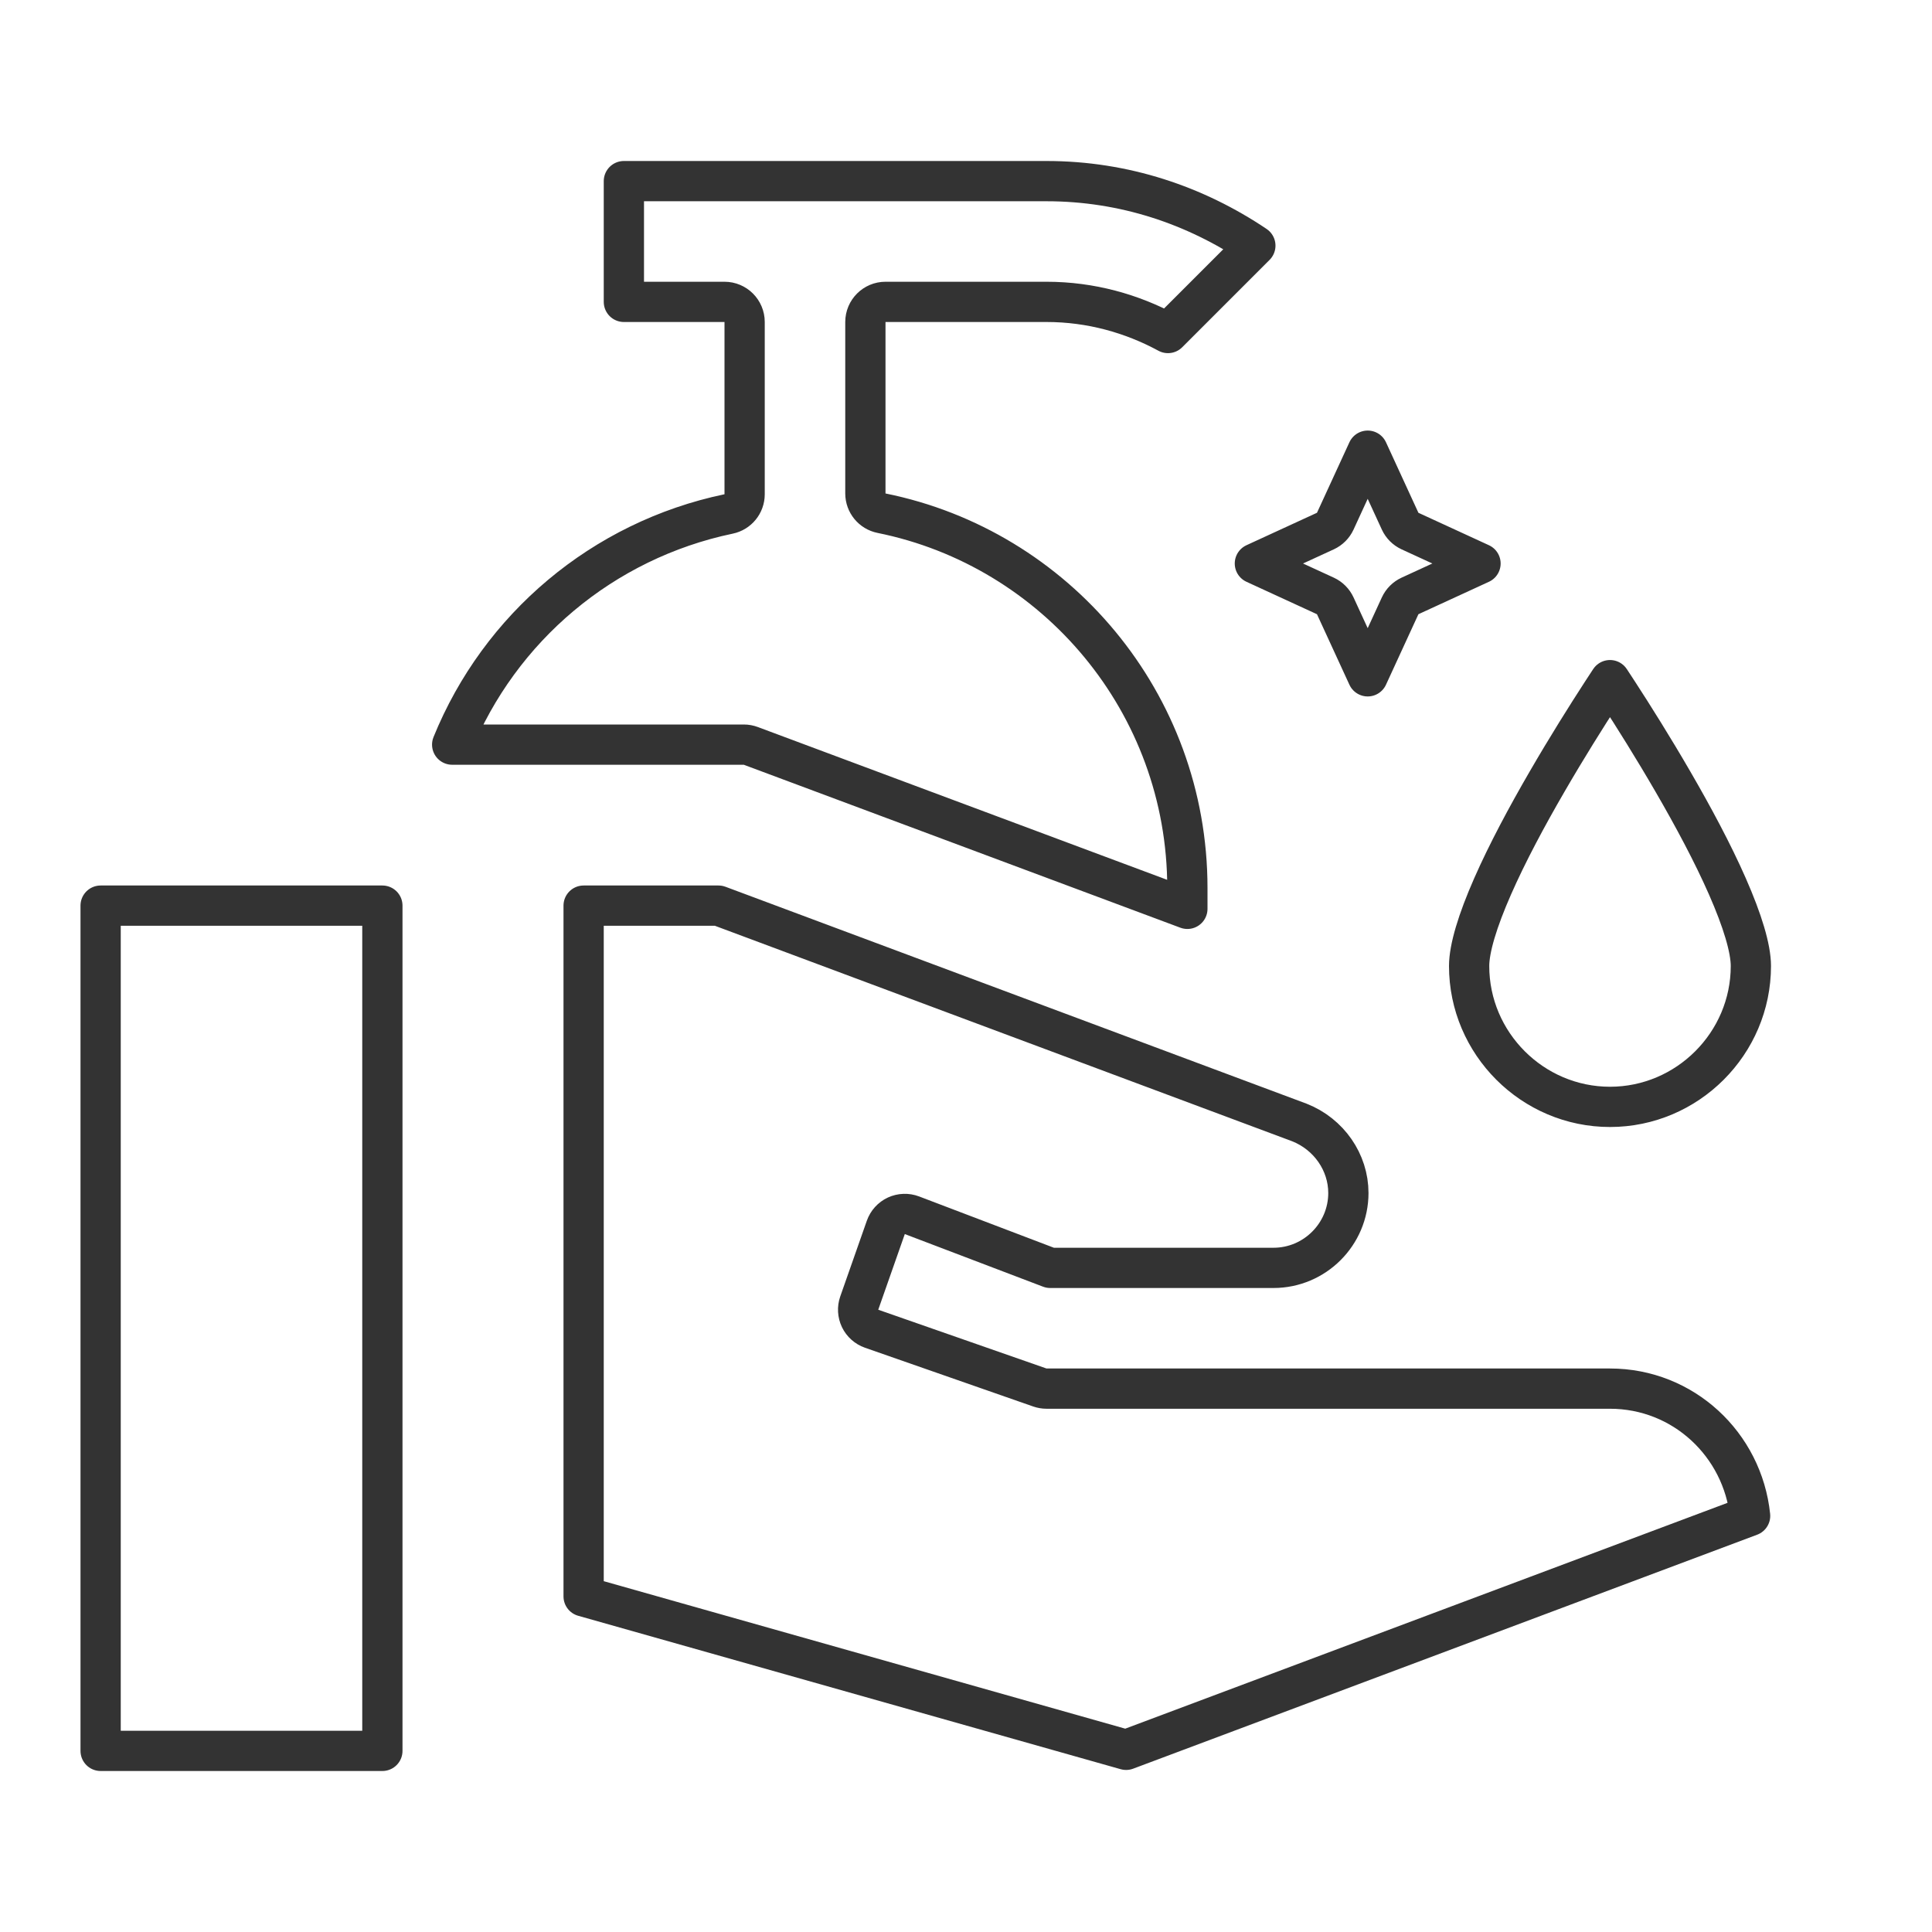 <svg width="48" height="48" viewBox="0 0 48 48" fill="none" xmlns="http://www.w3.org/2000/svg">
<path d="M33.98 11.197L34.786 12.949C34.836 13.057 34.923 13.144 35.031 13.194L36.783 14L35.031 14.806C34.923 14.856 34.836 14.943 34.786 15.051L33.98 16.803L33.174 15.051C33.124 14.943 33.037 14.856 32.929 14.806L31.177 14L32.929 13.194C33.037 13.144 33.124 13.057 33.174 12.949L33.98 11.197ZM21.5 12.26C21.5 12.498 21.668 12.703 21.901 12.75C26.232 13.624 29.5 17.462 29.5 22.06V22.58L18.655 18.532C18.599 18.511 18.54 18.5 18.48 18.5H11.234C12.414 15.595 14.97 13.424 18.102 12.769C18.334 12.721 18.5 12.517 18.5 12.28V8C18.5 7.724 18.276 7.5 18 7.5H15.5V4.5H15.501H15.513H15.526H15.539H15.552H15.565H15.578H15.591H15.605H15.618H15.632H15.646H15.66H15.674H15.688H15.703H15.717H15.732H15.747H15.761H15.777H15.792H15.807H15.822H15.838H15.854H15.869H15.885H15.901H15.917H15.934H15.95H15.967H15.983H16H16.017H16.034H16.051H16.068H16.085H16.103H16.12H16.138H16.156H16.174H16.192H16.21H16.228H16.247H16.265H16.284H16.302H16.321H16.34H16.359H16.378H16.398H16.417H16.436H16.456H16.476H16.495H16.515H16.535H16.555H16.575H16.596H16.616H16.637H16.657H16.678H16.698H16.719H16.74H16.761H16.782H16.804H16.825H16.846H16.868H16.89H16.911H16.933H16.955H16.977H16.999H17.021H17.044H17.066H17.088H17.111H17.133H17.156H17.179H17.202H17.225H17.248H17.271H17.294H17.317H17.34H17.364H17.387H17.411H17.435H17.459H17.482H17.506H17.53H17.554H17.578H17.602H17.627H17.651H17.675H17.7H17.725H17.749H17.774H17.799H17.823H17.848H17.873H17.898H17.924H17.949H17.974H17.999H18.025H18.05H18.076H18.101H18.127H18.152H18.178H18.204H18.23H18.256H18.282H18.308H18.334H18.36H18.386H18.412H18.439H18.465H18.492H18.518H18.545H18.571H18.598H18.625H18.651H18.678H18.705H18.732H18.759H18.786H18.813H18.84H18.867H18.894H18.921H18.948H18.976H19.003H19.03H19.058H19.085H19.113H19.14H19.168H19.196H19.223H19.251H19.279H19.306H19.334H19.362H19.39H19.418H19.446H19.474H19.502H19.53H19.558H19.586H19.614H19.642H19.671H19.699H19.727H19.755H19.784H19.812H19.84H19.869H19.897H19.925H19.954H19.982H20.011H20.039H20.068H20.096H20.125H20.154H20.182H20.211H20.239H20.268H20.297H20.325H20.354H20.383H20.412H20.44H20.469H20.498H20.526H20.555H20.584H20.613H20.642H20.671H20.699H20.728H20.757H20.786H20.815H20.843H20.872H20.901H20.93H20.959H20.988H21.017H21.046H21.074H21.103H21.132H21.161H21.19H21.219H21.248H21.276H21.305H21.334H21.363H21.392H21.421H21.449H21.478H21.507H21.536H21.565H21.593H21.622H21.651H21.68H21.708H21.737H21.766H21.794H21.823H21.852H21.88H21.909H21.938H21.966H21.995H22.023H22.052H22.08H22.109H22.137H22.166H22.194H22.222H22.251H22.279H22.307H22.336H22.364H22.392H22.42H22.448H22.477H22.505H22.533H22.561H22.589H22.617H22.645H22.673H22.701H22.729H22.756H22.784H22.812H22.84H22.867H22.895H22.922H22.95H22.978H23.005H23.032H23.06H23.087H23.115H23.142H23.169H23.196H23.223H23.25H23.278H23.305H23.331H23.358H23.385H23.412H23.439H23.466H23.492H23.519H23.545H23.572H23.598H23.625H23.651H23.677H23.704H23.73H23.756H23.782H23.808H23.834H23.86H23.886H23.912H23.937H23.963H23.988H24.014H24.039H24.065H24.09H24.115H24.141H24.166H24.191H24.216H24.241H24.266H24.291H24.315H24.34H24.364H24.389H24.413H24.438H24.462H24.486H24.511H24.535H24.559H24.582H24.606H24.63H24.654H24.677H24.701H24.724H24.748H24.771H24.794H24.818H24.841H24.864H24.887H24.909H24.932H24.955H24.977H25H25.022H25.044H25.067H25.089H25.111H25.133H25.154H25.176H25.198H25.22H25.241H25.262H25.284H25.305H25.326H25.347H25.368H25.389H25.409H25.43H25.451H25.471H25.491H25.512H25.532H25.552H25.572H25.591H25.611H25.631H25.65H25.669H25.689H25.708H25.727H25.746H25.765H25.784H25.802H25.821H25.839H25.858H25.876H25.894H25.912H25.93H25.947H25.965H25.983H26C27.934 4.5 29.7 5.102 31.189 6.103L29.018 8.274C28.123 7.789 27.097 7.5 26 7.5H22C21.724 7.5 21.5 7.724 21.5 8V12.26ZM25.835 34.472C25.888 34.49 25.944 34.5 26 34.5H40C41.822 34.5 43.296 35.889 43.481 37.661L27.978 43.474L14.5 39.662V22.5H17.85L32.281 27.887C33.015 28.176 33.5 28.875 33.5 29.64C33.5 30.664 32.664 31.5 31.64 31.5H26.092L22.658 30.193C22.532 30.145 22.392 30.15 22.269 30.206C22.147 30.263 22.053 30.367 22.008 30.494L21.348 32.374C21.304 32.5 21.312 32.637 21.369 32.757C21.427 32.877 21.53 32.968 21.655 33.012L25.835 34.472ZM9.5 22.5V43.5H2.5V22.5H9.5ZM40 16.898C40.063 16.994 40.132 17.099 40.206 17.213C40.578 17.786 41.073 18.573 41.567 19.426C42.063 20.281 42.553 21.194 42.917 22.023C43.291 22.873 43.5 23.564 43.5 24C43.5 25.924 41.924 27.5 40 27.5C38.076 27.5 36.5 25.924 36.5 24C36.5 23.564 36.709 22.873 37.083 22.023C37.447 21.194 37.937 20.281 38.433 19.426C38.927 18.573 39.422 17.786 39.794 17.213C39.868 17.099 39.937 16.994 40 16.898Z" stroke="#333333" stroke-linejoin="round"/>
</svg>
